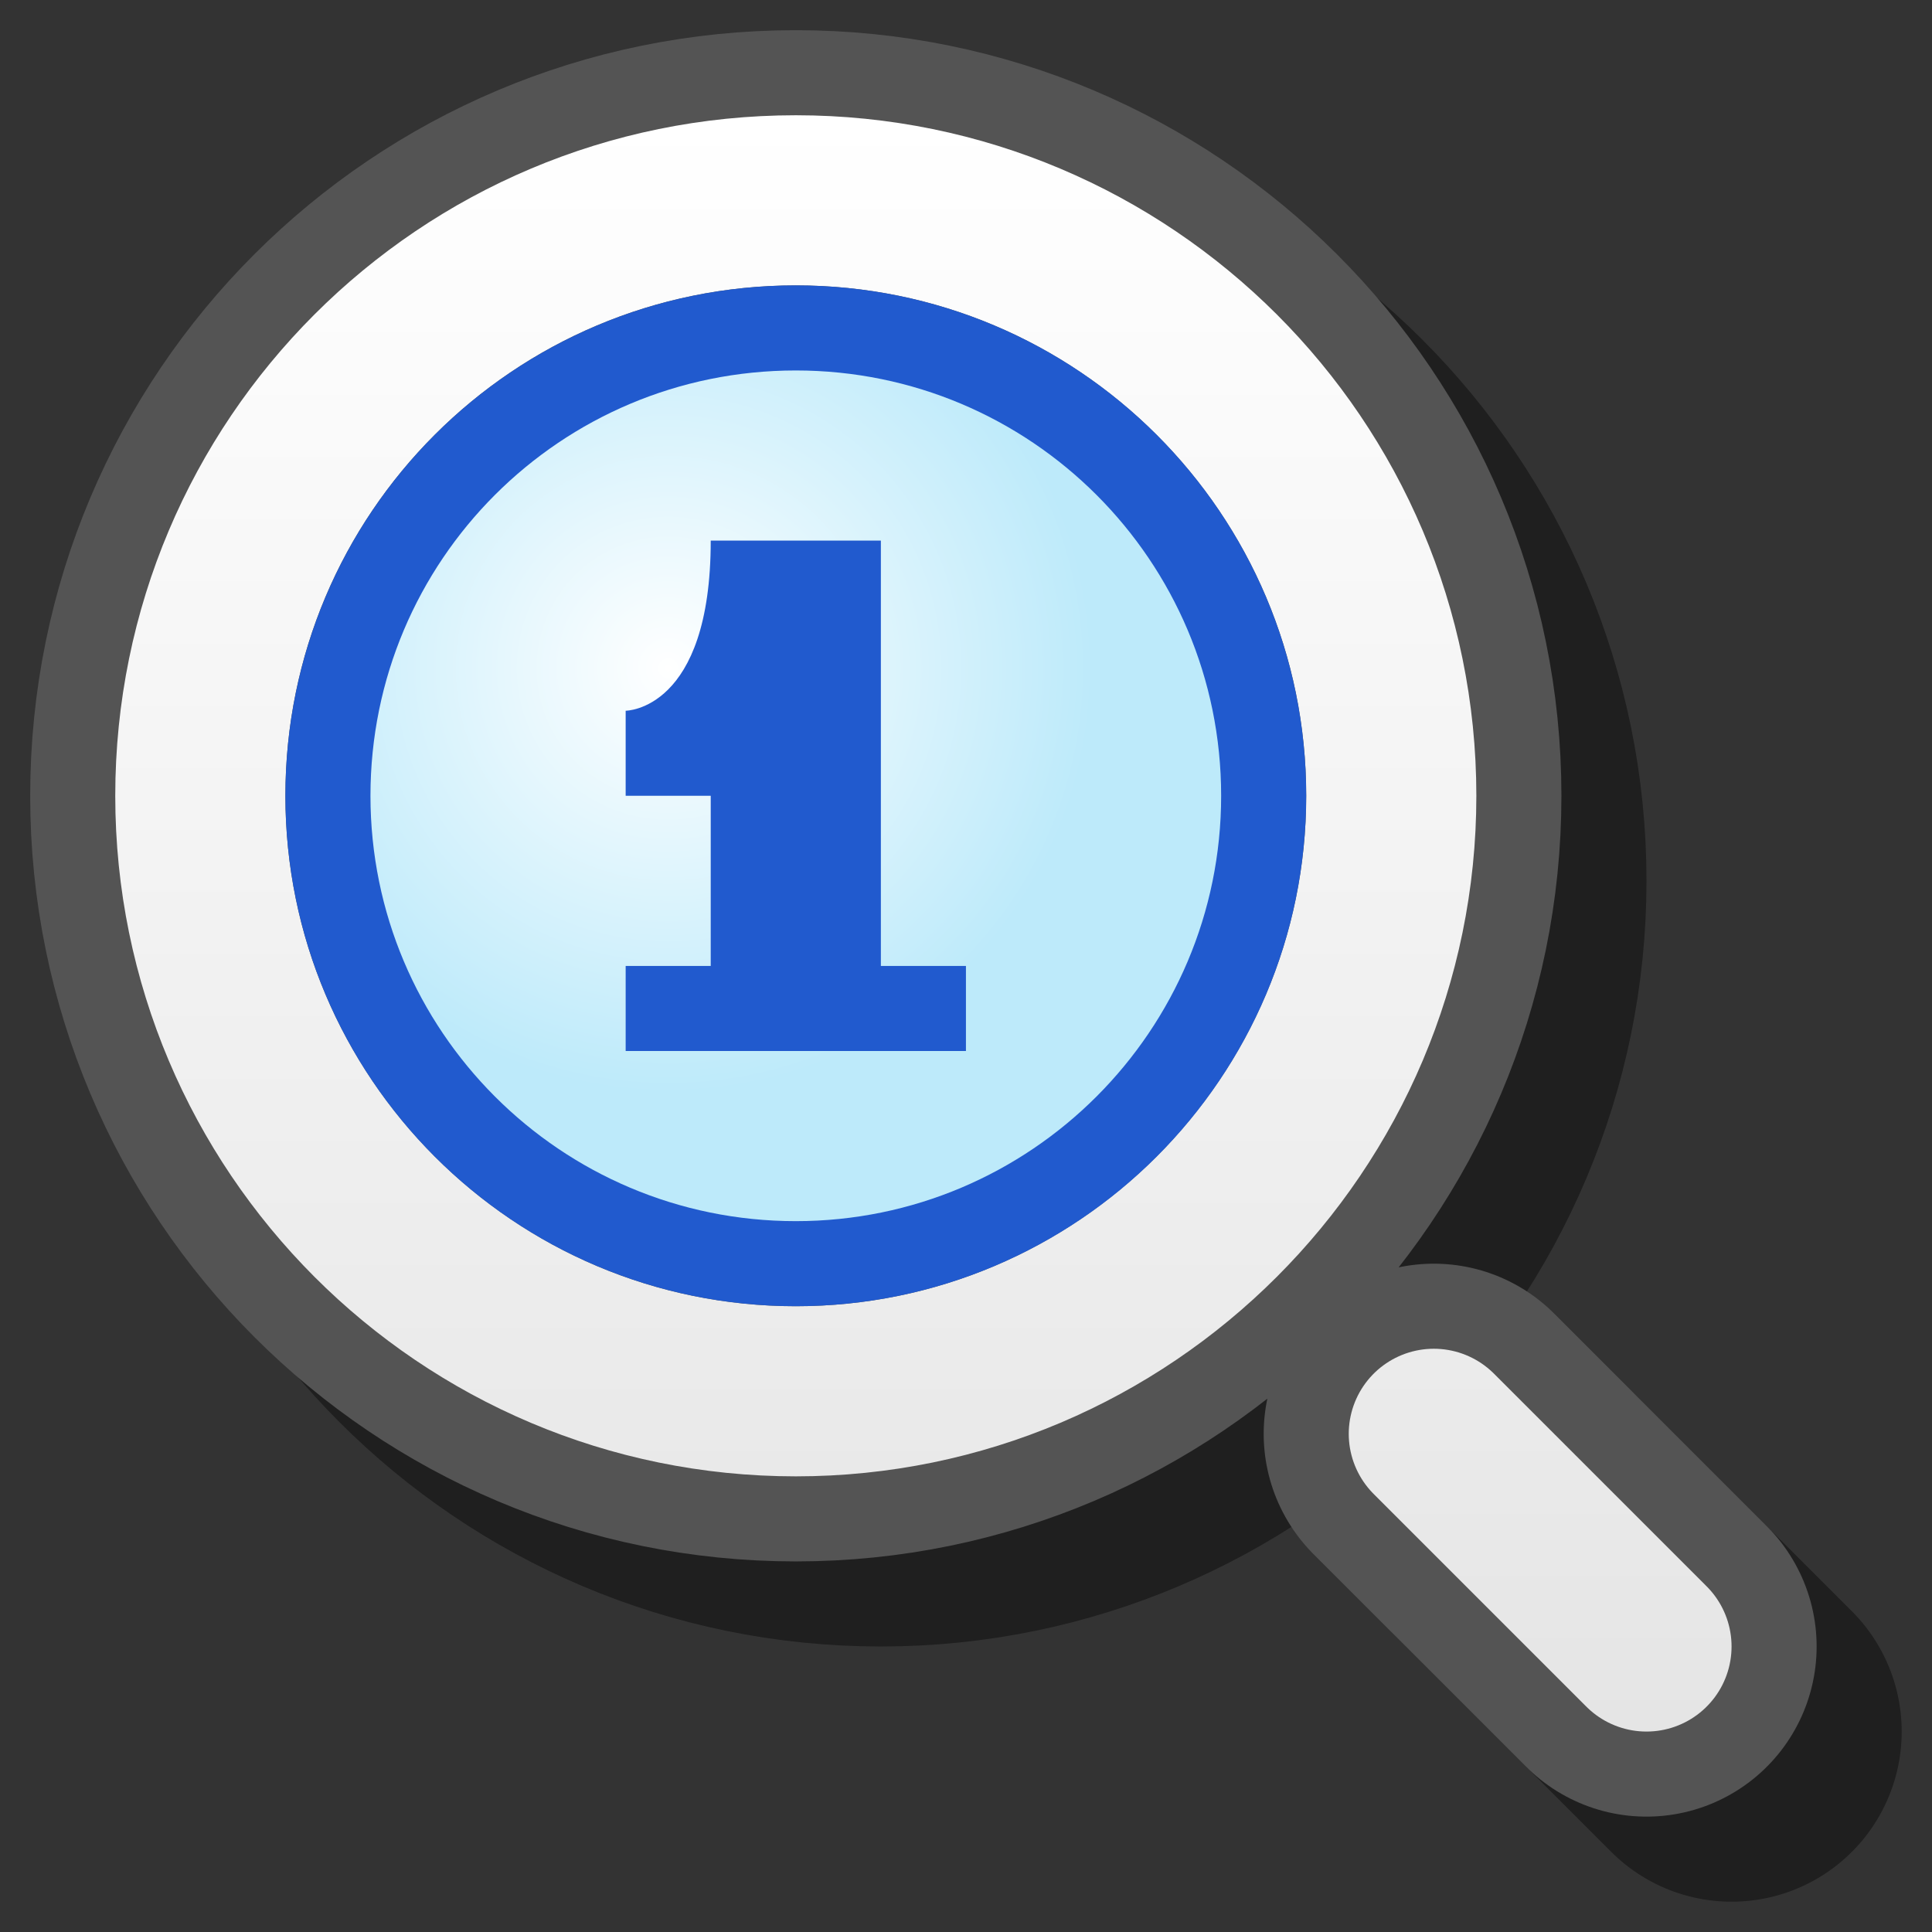 <?xml version="1.0" encoding="UTF-8" standalone="yes"?>
<svg version="1.1" width="64" height="64" color-interpolation="linearRGB"
     xmlns:svg="http://www.w3.org/2000/svg" xmlns="http://www.w3.org/2000/svg">
 <rect width="100%" height="100%" fill="#333333" stroke="none"/>
 <g>
  <path style="fill:none; stroke:#000000; stroke-opacity:0.4; stroke-width:8; stroke-linecap:round; stroke-linejoin:round"
        d="M40 40L35 35
           M20 6C12.26 6 6 12.26 6 20C6 27.72 12.26 34 20 34C27.72 34 34 27.72 34 20C34 12.26 27.72 6 20 6z"
        transform="matrix(1.409,0,0,1.409,1,1)"
  />
  <path style="fill:none; stroke:#545454; stroke-width:8; stroke-linecap:round; stroke-linejoin:round"
        d="M38 38L33 33
           M18 4C10.26 4 4 10.26 4 18C4 25.72 10.26 32 18 32C25.72 32 32 25.72 32 18C32 10.26 25.72 4 18 4z"
        transform="matrix(1.409,0,0,1.409,1,1)"
  />
  <linearGradient id="gradient0" gradientUnits="userSpaceOnUse" x1="128" y1="1.99" x2="128" y2="40">
   <stop offset="0" stop-color="#ffffff"/>
   <stop offset="1" stop-color="#e5e5e5"/>
  </linearGradient>
  <path style="fill:none; stroke:url(#gradient0); stroke-width:4; stroke-linecap:round"
        d="M38 38L33 33
           M18 4C10.26 4 4 10.26 4 18C4 25.72 10.26 32 18 32C25.72 32 32 25.72 32 18C32 10.26 25.72 4 18 4z"
        transform="matrix(1.409,0,0,1.409,1,1)"
  />
  <path style="fill:none; stroke:#215ace; stroke-width:4"
        d="M18 8C12.47 8 8 12.47 8 18C8 23.52 12.47 28 18 28C23.52 28 28 23.52 28 18C28 12.47 23.52 8 18 8z"
        transform="matrix(1.409,0,0,1.409,1,1)"
  />
  <radialGradient id="gradient1" gradientUnits="userSpaceOnUse" cx="0" cy="0" r="64" gradientTransform="matrix(0.156,0,0,0.156,15,15)">
   <stop offset="0" stop-color="#ffffff"/>
   <stop offset="1" stop-color="#bdeafa"/>
  </radialGradient>
  <path style="fill:url(#gradient1)"
        d="M18 8C12.47 8 8 12.47 8 18C8 23.52 12.47 28 18 28C23.52 28 28 23.52 28 18C28 12.47 23.52 8 18 8z"
        transform="matrix(1.409,0,0,1.409,1,1)"
  />
  <path style="fill:#215ace"
        d="M16 18H14V16C14 16 16 16 16 12H20V22H22V24H14V22H16V18z"
        transform="matrix(1.409,0,0,1.409,1,1)"
  />
 </g>
</svg>
